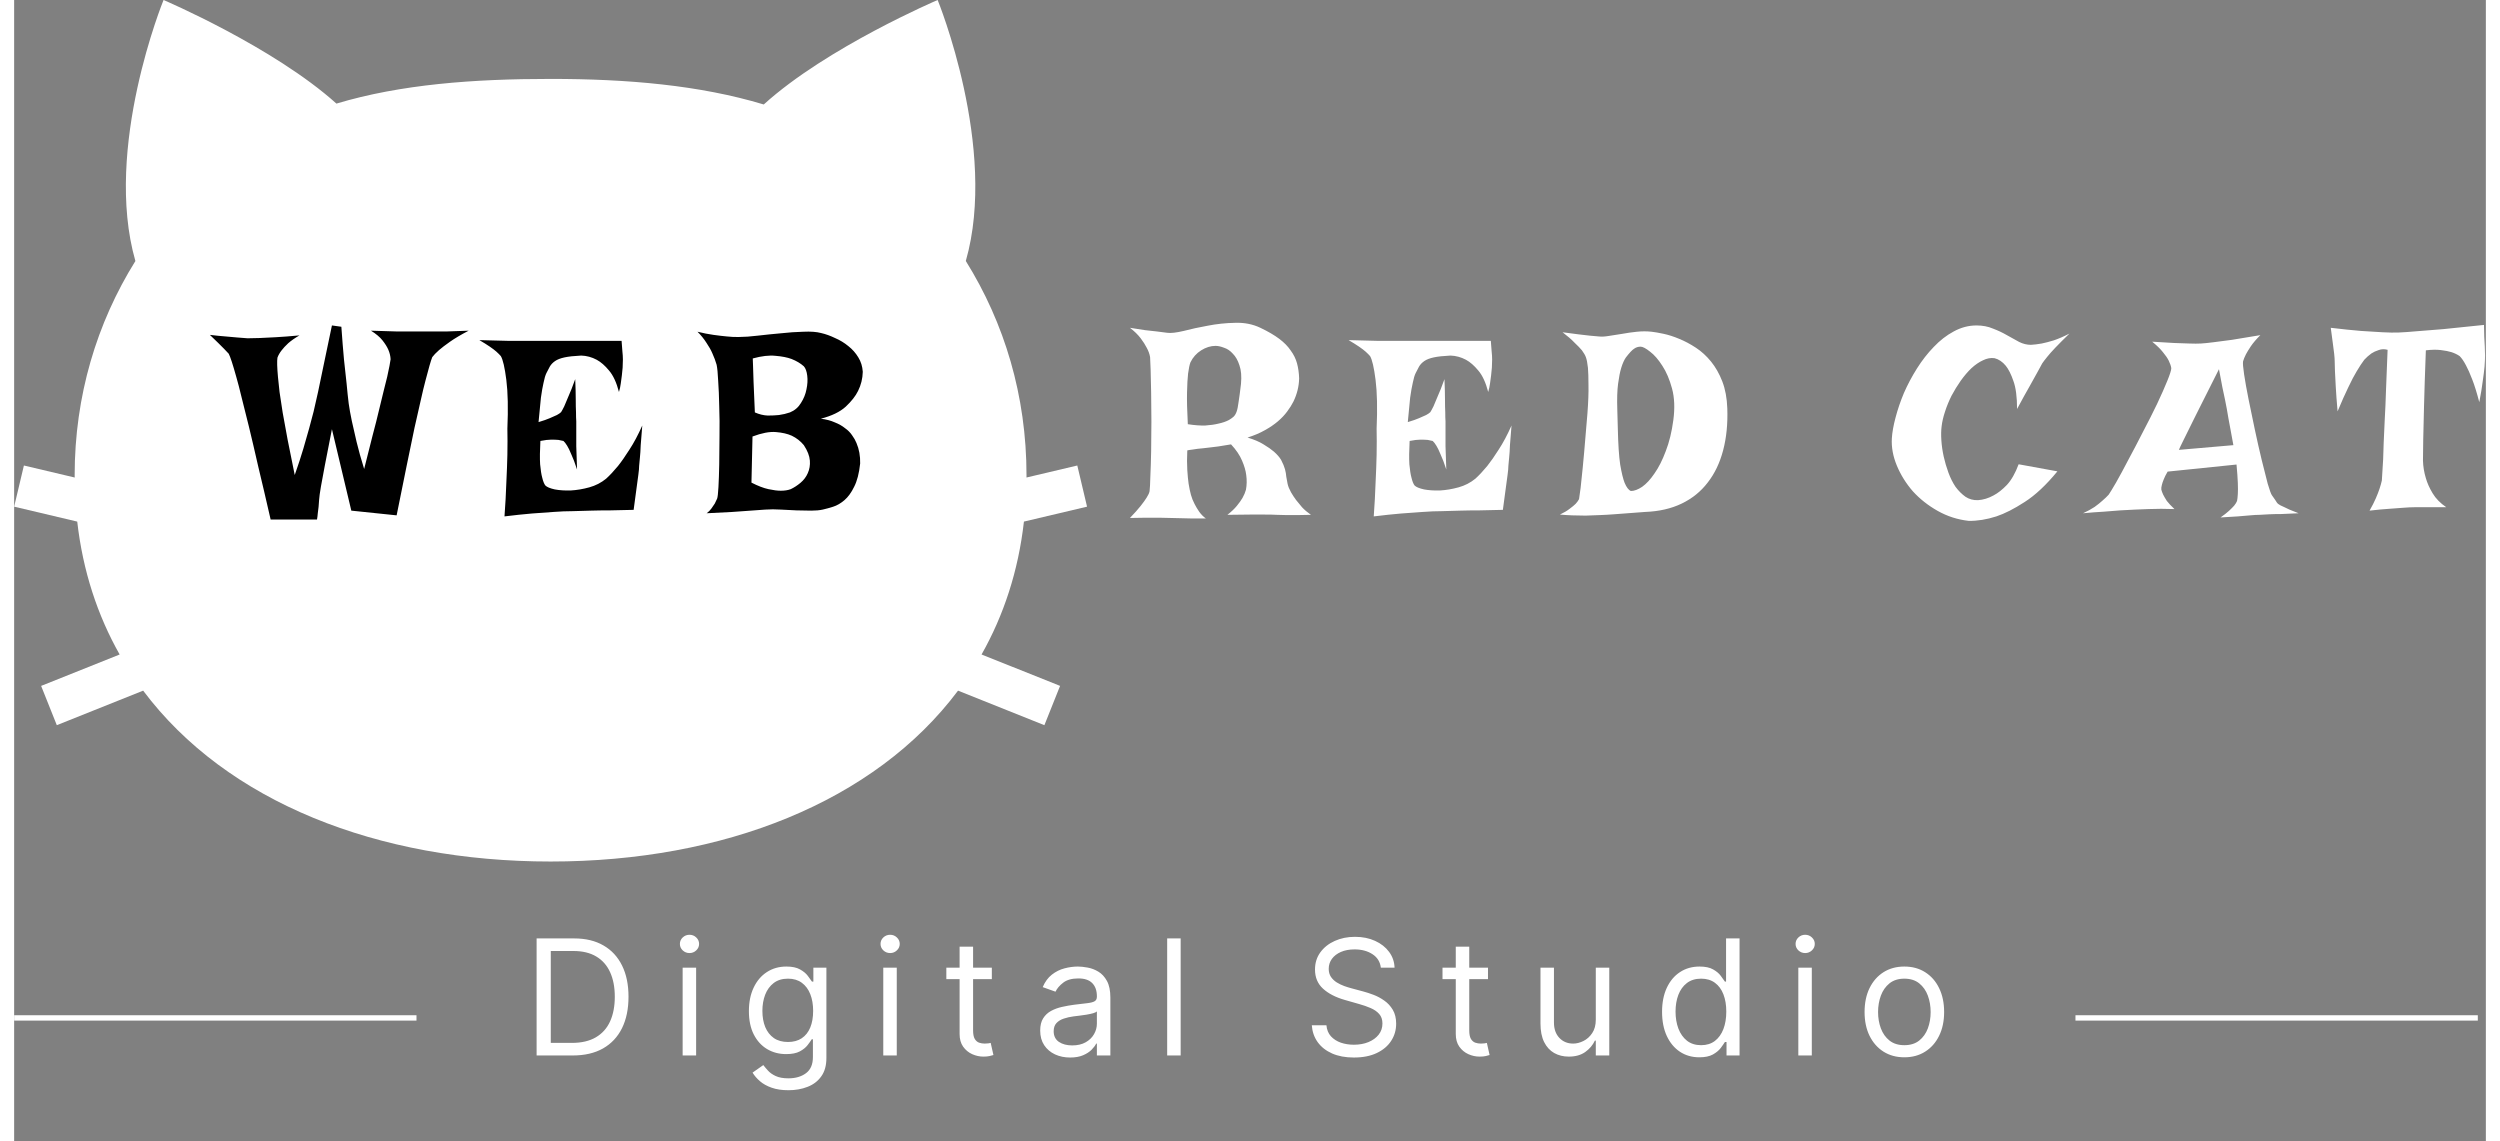 <svg width="138" height="63" viewBox="0 0 1843 851" fill="none" xmlns="http://www.w3.org/2000/svg">
<rect x="0" y="0" width="1843" height="851" fill="#808080" stroke="none"/>
<path d="M752.93 388.917L800 377.784L792.725 347.095L754.834 356.055C754.834 355.542 754.859 355.053 754.859 354.541C754.859 295.044 738.405 240.82 709.595 194.605C733.717 110.327 688.598 0 688.598 0C688.598 0 605.958 35.255 558.936 77.906C511.108 63.478 457.153 58.839 400 58.839C342.553 58.839 288.306 62.844 240.308 77.247C193.189 34.889 111.402 0 111.402 0C111.402 0 66.259 110.353 90.405 194.63C61.62 240.845 45.117 295.069 45.117 354.542C45.117 355.055 45.166 355.544 45.166 356.056L7.275 347.097L0 377.784L47.045 388.917C51.22 425.758 62.158 458.839 78.661 488.014L20.117 511.427L31.811 540.723L96.191 514.967C158.373 598 271.142 642.384 400 642.384C528.833 642.384 641.627 598 703.809 514.967L768.189 540.723L779.883 511.427L721.338 488.014C737.842 458.839 748.78 425.758 752.93 388.917Z" fill="white"/>
<path d="M145.938 249.695C150.234 250.216 154.141 250.607 157.656 250.867C161.042 251.128 163.971 251.388 166.445 251.648C169.31 251.909 171.849 252.104 174.062 252.234C176.406 252.234 179.401 252.169 183.047 252.039C186.172 251.909 190.143 251.714 194.961 251.453C199.779 251.193 205.703 250.737 212.734 250.086C209.349 252.039 206.549 253.992 204.336 255.945C202.253 257.898 200.625 259.656 199.453 261.219C198.021 263.042 196.979 264.865 196.328 266.688C195.938 269.161 196.068 273.979 196.719 281.141C196.979 284.135 197.37 287.846 197.891 292.273C198.542 296.57 199.323 301.714 200.234 307.703C201.276 313.562 202.513 320.333 203.945 328.016C205.508 335.698 207.266 344.422 209.219 354.188C211.823 346.766 213.971 340.19 215.664 334.461C217.357 328.602 218.789 323.589 219.961 319.422C221.263 314.734 222.37 310.568 223.281 306.922C224.193 303.146 225.299 298.263 226.602 292.273C227.643 287.195 229.01 280.62 230.703 272.547C232.396 264.474 234.479 254.513 236.953 242.664L243.984 243.641C244.635 252.885 245.286 261.023 245.938 268.055C246.719 275.086 247.37 281.076 247.891 286.023C248.411 291.753 248.932 296.701 249.453 300.867C249.974 304.643 250.755 309.005 251.797 313.953C252.708 318.12 253.88 323.263 255.312 329.383C256.745 335.372 258.633 342.143 260.977 349.695C263.32 340.451 265.404 332.182 267.227 324.891C269.18 317.599 270.807 311.154 272.109 305.555C273.542 299.956 274.714 295.138 275.625 291.102C276.667 287.065 277.513 283.68 278.164 280.945C279.596 274.435 280.443 270.073 280.703 267.859C280.573 265.385 279.987 262.977 278.945 260.633C278.034 258.549 276.602 256.271 274.648 253.797C272.695 251.323 269.831 248.914 266.055 246.57C273.997 246.831 280.443 247.026 285.391 247.156C290.469 247.156 294.505 247.156 297.5 247.156H305.312H312.344C314.948 247.156 318.333 247.156 322.5 247.156C326.797 247.026 332.266 246.831 338.906 246.57C333.177 249.565 328.555 252.299 325.039 254.773C321.523 257.247 318.789 259.331 316.836 261.023C314.492 263.107 312.799 264.865 311.758 266.297C310.716 268.901 309.023 274.76 306.68 283.875C305.638 287.781 304.466 292.664 303.164 298.523C301.862 304.253 300.299 311.154 298.477 319.227C296.784 327.299 294.831 336.74 292.617 347.547C290.404 358.224 287.93 370.464 285.195 384.266L251.406 380.75L236.953 320.008C234.74 331.076 232.982 340.06 231.68 346.961C230.378 353.732 229.401 359.005 228.75 362.781C227.969 367.339 227.513 370.659 227.383 372.742C227.253 374.565 227.122 376.323 226.992 378.016C226.862 379.448 226.667 381.01 226.406 382.703C226.276 384.396 226.081 385.958 225.82 387.391H191.25C187.865 372.547 184.805 359.461 182.07 348.133C179.466 336.674 177.122 326.648 175.039 318.055C172.956 309.461 171.133 302.169 169.57 296.18C168.138 290.19 166.836 285.177 165.664 281.141C163.06 271.766 161.172 265.971 160 263.758C159.089 262.716 157.917 261.479 156.484 260.047C155.312 258.875 153.88 257.443 152.188 255.75C150.365 253.927 148.281 251.909 145.938 249.695ZM346.875 253.602C355.99 253.862 363.542 254.057 369.531 254.188C375.651 254.188 380.599 254.188 384.375 254.188H394.727H452.93C453.19 256.792 453.385 259.331 453.516 261.805C453.776 264.148 453.906 266.232 453.906 268.055C453.906 270.268 453.841 272.286 453.711 274.109C453.581 275.932 453.385 277.885 453.125 279.969C452.865 281.792 452.604 283.745 452.344 285.828C452.083 287.911 451.628 290.06 450.977 292.273C449.154 285.242 446.68 279.904 443.555 276.258C440.56 272.612 437.5 269.943 434.375 268.25C430.729 266.297 426.888 265.255 422.852 265.125C417.513 265.385 413.346 265.841 410.352 266.492C407.357 267.143 405.013 268.055 403.32 269.227C401.628 270.398 400.326 271.766 399.414 273.328C398.633 274.76 397.786 276.388 396.875 278.211C396.094 279.773 395.378 282.182 394.727 285.438C394.076 288.172 393.424 291.883 392.773 296.57C392.253 301.258 391.667 307.312 391.016 314.734C394.531 313.693 397.331 312.716 399.414 311.805C401.628 310.893 403.385 310.112 404.688 309.461C406.12 308.68 407.161 307.964 407.812 307.312C408.333 306.531 409.115 305.099 410.156 303.016C410.938 301.193 411.979 298.719 413.281 295.594C414.714 292.469 416.406 288.172 418.359 282.703C418.62 288.693 418.75 293.706 418.75 297.742C418.75 301.648 418.815 304.839 418.945 307.312C418.945 310.177 419.01 312.456 419.141 314.148V321.57C419.141 324.305 419.141 328.016 419.141 332.703C419.271 337.26 419.466 343.055 419.727 350.086C418.164 345.268 416.732 341.492 415.43 338.758C414.258 335.893 413.216 333.745 412.305 332.312C411.263 330.62 410.352 329.448 409.57 328.797C408.659 328.536 407.422 328.276 405.859 328.016C404.427 327.885 402.604 327.82 400.391 327.82C398.307 327.82 395.638 328.146 392.383 328.797C391.992 335.958 391.927 341.753 392.188 346.18C392.578 350.477 393.099 353.797 393.75 356.141C394.401 358.875 395.182 360.828 396.094 362C397.266 363.172 399.609 364.148 403.125 364.93C406.641 365.581 410.612 365.841 415.039 365.711C419.596 365.451 424.219 364.669 428.906 363.367C433.594 362.065 437.76 359.917 441.406 356.922C444.141 354.448 447.07 351.323 450.195 347.547C452.799 344.292 455.664 340.19 458.789 335.242C462.044 330.294 465.234 324.305 468.359 317.273C467.839 323.133 467.448 328.016 467.188 331.922C467.057 335.698 466.862 338.758 466.602 341.102C466.341 343.836 466.146 345.919 466.016 347.352C466.016 348.914 465.82 351.128 465.43 353.992C465.169 356.466 464.714 359.852 464.062 364.148C463.542 368.315 462.826 373.654 461.914 380.164C455.794 380.294 450 380.424 444.531 380.555C439.062 380.555 434.245 380.62 430.078 380.75C425.13 380.88 420.573 381.01 416.406 381.141C412.109 381.141 407.357 381.336 402.148 381.727C397.591 381.987 392.188 382.378 385.938 382.898C379.818 383.419 373.047 384.135 365.625 385.047C366.276 376.193 366.732 367.859 366.992 360.047C367.383 352.104 367.643 345.138 367.773 339.148C367.904 332.117 367.904 325.607 367.773 319.617C368.424 304.643 368.164 292.534 366.992 283.289C365.82 274.044 364.453 268.12 362.891 265.516C362.109 264.604 361.003 263.497 359.57 262.195C358.398 261.154 356.771 259.917 354.688 258.484C352.604 257.052 350 255.424 346.875 253.602ZM509.531 247.352C513.698 248.393 517.669 249.174 521.445 249.695C525.221 250.216 528.542 250.607 531.406 250.867C534.792 251.258 537.917 251.388 540.781 251.258C544.427 251.258 548.984 250.932 554.453 250.281C560.052 249.63 565.781 249.044 571.641 248.523C577.5 247.872 583.099 247.482 588.438 247.352C593.906 247.091 598.333 247.417 601.719 248.328C605.104 249.109 608.555 250.346 612.07 252.039C615.716 253.602 619.036 255.62 622.031 258.094C625.026 260.438 627.5 263.237 629.453 266.492C631.406 269.617 632.513 273.198 632.773 277.234C632.643 282.312 631.471 287.065 629.258 291.492C627.435 295.268 624.375 299.174 620.078 303.211C615.781 307.117 609.596 310.112 601.523 312.195C605.56 312.716 609.01 313.628 611.875 314.93C614.87 316.102 617.409 317.534 619.492 319.227C621.706 320.789 623.464 322.547 624.766 324.5C626.198 326.453 627.305 328.406 628.086 330.359C630.039 334.917 630.951 339.995 630.82 345.594C630.039 352.885 628.542 358.68 626.328 362.977C624.245 367.273 621.836 370.594 619.102 372.938C616.367 375.281 613.568 376.909 610.703 377.82C607.839 378.732 605.234 379.448 602.891 379.969C600.547 380.49 597.682 380.75 594.297 380.75C590.911 380.75 587.266 380.685 583.359 380.555C579.583 380.294 575.677 380.099 571.641 379.969C567.604 379.708 563.763 379.708 560.117 379.969C557.122 380.229 553.477 380.49 549.18 380.75C545.534 381.01 540.977 381.336 535.508 381.727C530.039 381.987 523.659 382.312 516.367 382.703C517.799 381.661 518.971 380.49 519.883 379.188C520.924 377.755 521.771 376.518 522.422 375.477C523.073 374.174 523.659 372.938 524.18 371.766C524.57 370.724 524.896 367.859 525.156 363.172C525.417 358.484 525.612 352.885 525.742 346.375C525.872 339.734 525.938 332.638 525.938 325.086C526.068 317.404 526.003 310.047 525.742 303.016C525.612 295.854 525.352 289.539 524.961 284.07C524.701 278.471 524.31 274.435 523.789 271.961C523.008 269.227 521.966 266.427 520.664 263.562C519.622 261.089 518.125 258.419 516.172 255.555C514.349 252.69 512.135 249.956 509.531 247.352ZM550.742 267.273C550.742 267.794 550.807 269.552 550.938 272.547C551.068 275.151 551.198 279.188 551.328 284.656C551.589 289.995 551.914 297.612 552.305 307.508C555.56 308.94 558.75 309.721 561.875 309.852C565 309.852 567.799 309.721 570.273 309.461C573.138 309.07 575.872 308.419 578.477 307.508C581.992 306.076 584.727 303.732 586.68 300.477C588.763 297.221 590.13 293.836 590.781 290.32C591.562 286.674 591.758 283.289 591.367 280.164C590.977 276.909 590.13 274.565 588.828 273.133C586.354 270.919 583.294 269.096 579.648 267.664C576.523 266.492 572.552 265.711 567.734 265.32C563.047 264.799 557.383 265.451 550.742 267.273ZM549.766 359.852C554.583 362.326 558.815 363.953 562.461 364.734C566.107 365.516 569.167 365.906 571.641 365.906C574.505 365.906 576.979 365.516 579.062 364.734C581.536 363.562 583.945 362 586.289 360.047C588.763 357.964 590.586 355.555 591.758 352.82C593.06 349.956 593.581 346.831 593.32 343.445C593.06 339.93 591.562 336.089 588.828 331.922C586.354 328.927 583.359 326.583 579.844 324.891C576.719 323.458 572.747 322.547 567.93 322.156C563.242 321.766 557.448 322.872 550.547 325.477L549.766 359.852Z" fill="black"/>
<path d="M831.969 244.422C836.135 245.073 839.911 245.659 843.297 246.18C846.682 246.57 849.612 246.896 852.086 247.156C854.951 247.547 857.49 247.872 859.703 248.133C862.438 248.523 866.539 248.068 872.008 246.766C877.477 245.333 883.466 244.031 889.977 242.859C896.617 241.557 903.388 240.841 910.289 240.711C917.19 240.451 923.505 241.688 929.234 244.422C934.964 247.156 939.651 249.891 943.297 252.625C946.943 255.359 949.807 258.289 951.891 261.414C954.104 264.409 955.667 267.599 956.578 270.984C957.49 274.37 958.01 278.081 958.141 282.117C958.01 288.107 956.578 293.901 953.844 299.5C952.672 301.844 951.109 304.318 949.156 306.922C947.333 309.396 945.055 311.805 942.32 314.148C939.586 316.492 936.331 318.706 932.555 320.789C928.909 322.872 924.612 324.695 919.664 326.258C924.482 327.69 928.453 329.383 931.578 331.336C934.833 333.289 937.438 335.112 939.391 336.805C941.734 338.888 943.492 340.906 944.664 342.859C946.096 345.594 947.073 347.938 947.594 349.891C948.115 351.844 948.44 353.732 948.57 355.555C948.831 357.247 949.156 359.005 949.547 360.828C949.938 362.651 950.784 364.734 952.086 367.078C953.128 368.901 954.365 370.789 955.797 372.742C957.099 374.435 958.596 376.258 960.289 378.211C962.112 380.164 964.326 382.052 966.93 383.875C963.284 384.005 959.898 384.07 956.773 384.07C953.779 384.07 951.174 384.07 948.961 384.07C946.357 384.07 943.883 384.005 941.539 383.875C939.195 383.745 936.266 383.68 932.75 383.68C929.755 383.68 925.914 383.68 921.227 383.68C916.669 383.68 911.135 383.745 904.625 383.875C907.49 381.661 909.833 379.448 911.656 377.234C913.479 375.021 914.911 373.003 915.953 371.18C917.125 369.096 917.971 367.078 918.492 365.125C919.143 361.609 919.208 357.964 918.688 354.188C918.297 350.932 917.255 347.352 915.562 343.445C913.87 339.409 911.135 335.372 907.359 331.336C903.583 331.987 900.393 332.508 897.789 332.898C895.315 333.159 893.167 333.419 891.344 333.68C889.26 333.94 887.568 334.135 886.266 334.266C885.094 334.396 883.792 334.526 882.359 334.656C881.188 334.786 879.885 334.982 878.453 335.242C877.151 335.372 875.914 335.568 874.742 335.828C874.482 341.427 874.482 346.31 874.742 350.477C875.003 354.513 875.328 357.898 875.719 360.633C876.24 363.888 876.826 366.688 877.477 369.031C878.128 371.375 879.039 373.654 880.211 375.867C881.122 377.69 882.294 379.643 883.727 381.727C885.159 383.68 886.786 385.307 888.609 386.609C885.224 386.609 881.969 386.609 878.844 386.609C875.849 386.609 873.115 386.544 870.641 386.414C867.776 386.414 865.042 386.349 862.438 386.219C859.833 386.089 856.904 386.023 853.648 386.023C850.914 386.023 847.659 386.023 843.883 386.023C840.237 386.023 836.266 386.089 831.969 386.219C835.354 382.703 838.023 379.708 839.977 377.234C841.93 374.76 843.427 372.677 844.469 370.984C845.641 369.161 846.357 367.599 846.617 366.297C846.878 364.214 847.073 360.503 847.203 355.164C847.464 349.695 847.659 343.445 847.789 336.414C847.919 329.383 847.984 322.026 847.984 314.344C847.984 306.661 847.919 299.5 847.789 292.859C847.659 286.089 847.529 280.294 847.398 275.477C847.268 270.659 847.138 267.599 847.008 266.297C846.617 263.953 845.771 261.609 844.469 259.266C843.427 257.182 841.93 254.839 839.977 252.234C838.023 249.63 835.354 247.026 831.969 244.422ZM905.797 313.172C907.099 312.391 908.206 311.609 909.117 310.828C910.029 310.047 910.81 308.81 911.461 307.117C912.112 305.294 912.633 302.755 913.023 299.5C913.544 296.245 914.13 291.818 914.781 286.219C915.302 280.62 914.911 275.997 913.609 272.352C912.438 268.706 910.81 265.841 908.727 263.758C906.773 261.544 904.56 260.047 902.086 259.266C899.742 258.354 897.659 257.898 895.836 257.898C892.19 257.898 888.609 259.005 885.094 261.219C881.578 263.432 878.909 266.427 877.086 270.203C876.435 271.896 875.849 274.695 875.328 278.602C874.938 281.987 874.677 286.674 874.547 292.664C874.417 298.654 874.612 306.531 875.133 316.297C880.081 317.078 884.443 317.404 888.219 317.273C891.995 317.013 895.185 316.557 897.789 315.906C900.914 315.255 903.583 314.344 905.797 313.172ZM995.016 253.602C1004.13 253.862 1011.68 254.057 1017.67 254.188C1023.79 254.188 1028.74 254.188 1032.52 254.188H1042.87H1101.07C1101.33 256.792 1101.53 259.331 1101.66 261.805C1101.92 264.148 1102.05 266.232 1102.05 268.055C1102.05 270.268 1101.98 272.286 1101.85 274.109C1101.72 275.932 1101.53 277.885 1101.27 279.969C1101.01 281.792 1100.74 283.745 1100.48 285.828C1100.22 287.911 1099.77 290.06 1099.12 292.273C1097.29 285.242 1094.82 279.904 1091.7 276.258C1088.7 272.612 1085.64 269.943 1082.52 268.25C1078.87 266.297 1075.03 265.255 1070.99 265.125C1065.65 265.385 1061.49 265.841 1058.49 266.492C1055.5 267.143 1053.15 268.055 1051.46 269.227C1049.77 270.398 1048.47 271.766 1047.55 273.328C1046.77 274.76 1045.93 276.388 1045.02 278.211C1044.23 279.773 1043.52 282.182 1042.87 285.438C1042.22 288.172 1041.57 291.883 1040.91 296.57C1040.39 301.258 1039.81 307.312 1039.16 314.734C1042.67 313.693 1045.47 312.716 1047.55 311.805C1049.77 310.893 1051.53 310.112 1052.83 309.461C1054.26 308.68 1055.3 307.964 1055.95 307.312C1056.47 306.531 1057.26 305.099 1058.3 303.016C1059.08 301.193 1060.12 298.719 1061.42 295.594C1062.85 292.469 1064.55 288.172 1066.5 282.703C1066.76 288.693 1066.89 293.706 1066.89 297.742C1066.89 301.648 1066.96 304.839 1067.09 307.312C1067.09 310.177 1067.15 312.456 1067.28 314.148V321.57C1067.28 324.305 1067.28 328.016 1067.28 332.703C1067.41 337.26 1067.61 343.055 1067.87 350.086C1066.3 345.268 1064.87 341.492 1063.57 338.758C1062.4 335.893 1061.36 333.745 1060.45 332.312C1059.4 330.62 1058.49 329.448 1057.71 328.797C1056.8 328.536 1055.56 328.276 1054 328.016C1052.57 327.885 1050.74 327.82 1048.53 327.82C1046.45 327.82 1043.78 328.146 1040.52 328.797C1040.13 335.958 1040.07 341.753 1040.33 346.18C1040.72 350.477 1041.24 353.797 1041.89 356.141C1042.54 358.875 1043.32 360.828 1044.23 362C1045.41 363.172 1047.75 364.148 1051.27 364.93C1054.78 365.581 1058.75 365.841 1063.18 365.711C1067.74 365.451 1072.36 364.669 1077.05 363.367C1081.73 362.065 1085.9 359.917 1089.55 356.922C1092.28 354.448 1095.21 351.323 1098.34 347.547C1100.94 344.292 1103.8 340.19 1106.93 335.242C1110.18 330.294 1113.38 324.305 1116.5 317.273C1115.98 323.133 1115.59 328.016 1115.33 331.922C1115.2 335.698 1115 338.758 1114.74 341.102C1114.48 343.836 1114.29 345.919 1114.16 347.352C1114.16 348.914 1113.96 351.128 1113.57 353.992C1113.31 356.466 1112.85 359.852 1112.2 364.148C1111.68 368.315 1110.97 373.654 1110.05 380.164C1103.93 380.294 1098.14 380.424 1092.67 380.555C1087.2 380.555 1082.39 380.62 1078.22 380.75C1073.27 380.88 1068.71 381.01 1064.55 381.141C1060.25 381.141 1055.5 381.336 1050.29 381.727C1045.73 381.987 1040.33 382.378 1034.08 382.898C1027.96 383.419 1021.19 384.135 1013.77 385.047C1014.42 376.193 1014.87 367.859 1015.13 360.047C1015.52 352.104 1015.78 345.138 1015.91 339.148C1016.04 332.117 1016.04 325.607 1015.91 319.617C1016.57 304.643 1016.3 292.534 1015.13 283.289C1013.96 274.044 1012.59 268.12 1011.03 265.516C1010.25 264.604 1009.14 263.497 1007.71 262.195C1006.54 261.154 1004.91 259.917 1002.83 258.484C1000.74 257.052 998.141 255.424 995.016 253.602ZM1154.55 247.742C1159.1 248.393 1163.08 248.914 1166.46 249.305C1169.85 249.695 1172.65 250.021 1174.86 250.281C1177.46 250.542 1179.68 250.737 1181.5 250.867C1183.58 251.128 1186.12 250.997 1189.12 250.477C1192.24 249.956 1195.56 249.435 1199.08 248.914C1202.59 248.263 1206.24 247.742 1210.02 247.352C1213.79 246.961 1217.44 246.961 1220.95 247.352C1223.3 247.612 1226.29 248.133 1229.94 248.914C1233.58 249.695 1237.42 250.932 1241.46 252.625C1245.63 254.318 1249.79 256.531 1253.96 259.266C1258.13 262 1261.9 265.451 1265.29 269.617C1268.67 273.784 1271.47 278.732 1273.69 284.461C1275.9 290.19 1277.14 296.896 1277.4 304.578C1277.79 316.036 1276.75 326.453 1274.27 335.828C1271.8 345.203 1267.96 353.211 1262.75 359.852C1257.67 366.492 1251.23 371.701 1243.41 375.477C1235.6 379.253 1226.49 381.336 1216.07 381.727C1208.13 382.378 1200.32 382.964 1192.63 383.484C1189.38 383.745 1185.93 383.94 1182.28 384.07C1178.77 384.201 1175.25 384.331 1171.73 384.461C1168.22 384.461 1164.83 384.396 1161.58 384.266C1158.32 384.135 1155.33 383.94 1152.59 383.68C1155.59 382.247 1158 380.815 1159.82 379.383C1161.77 377.951 1163.27 376.714 1164.31 375.672C1165.48 374.37 1166.33 373.198 1166.85 372.156C1167.11 370.724 1167.5 367.924 1168.02 363.758C1168.41 360.242 1168.93 355.229 1169.59 348.719C1170.24 342.208 1171.02 333.354 1171.93 322.156L1173.1 308.289C1173.75 299.695 1174.01 292.664 1173.88 287.195C1173.88 281.727 1173.75 277.43 1173.49 274.305C1173.1 270.659 1172.58 267.99 1171.93 266.297C1171.41 264.865 1170.43 263.172 1169 261.219C1167.7 259.656 1165.88 257.768 1163.53 255.555C1161.32 253.211 1158.32 250.607 1154.55 247.742ZM1195.76 319.617C1196.02 331.206 1196.6 340.125 1197.52 346.375C1198.56 352.495 1199.66 357.052 1200.84 360.047C1202.27 363.432 1203.83 365.451 1205.52 366.102C1208 366.102 1210.8 365.06 1213.92 362.977C1217.05 360.763 1220.11 357.443 1223.1 353.016C1226.23 348.589 1229.03 343.055 1231.5 336.414C1234.1 329.773 1235.99 322.026 1237.16 313.172C1238.34 304.318 1238.01 296.505 1236.19 289.734C1234.36 282.964 1231.96 277.299 1228.96 272.742C1225.97 268.055 1222.91 264.539 1219.78 262.195C1216.66 259.721 1214.31 258.484 1212.75 258.484C1210.93 258.484 1209.3 259.005 1207.87 260.047C1206.43 260.958 1204.42 263.107 1201.81 266.492C1200.51 268.315 1199.34 270.919 1198.3 274.305C1197.39 277.299 1196.6 281.271 1195.95 286.219C1195.3 291.167 1195.11 297.547 1195.37 305.359L1195.76 319.617Z" fill="white"/>
<path d="M1463.18 242.664C1467.74 242.664 1471.84 243.445 1475.48 245.008C1479.26 246.44 1482.71 248.068 1485.84 249.891C1489.09 251.714 1492.15 253.406 1495.02 254.969C1497.88 256.401 1500.81 257.117 1503.8 257.117C1506.15 256.987 1508.82 256.661 1511.81 256.141C1514.42 255.62 1517.41 254.839 1520.8 253.797C1524.31 252.625 1528.22 250.932 1532.52 248.719C1528.22 252.885 1524.7 256.401 1521.97 259.266C1519.36 262 1517.35 264.279 1515.91 266.102C1514.22 268.185 1512.98 269.812 1512.2 270.984C1511.42 272.417 1510.25 274.565 1508.69 277.43C1507.26 280.034 1505.3 283.549 1502.83 287.977C1500.35 292.273 1497.23 297.938 1493.45 304.969C1493.45 295.984 1492.54 289.018 1490.72 284.07C1489.03 279.122 1487.14 275.346 1485.05 272.742C1482.58 269.747 1479.78 267.859 1476.66 267.078C1473.79 266.688 1470.93 267.208 1468.06 268.641C1465.2 269.943 1462.33 271.896 1459.47 274.5C1456.73 277.104 1454.07 280.229 1451.46 283.875C1448.99 287.391 1446.71 291.102 1444.62 295.008C1442.67 298.914 1441.04 302.885 1439.74 306.922C1438.44 310.828 1437.59 314.474 1437.2 317.859C1436.81 320.854 1436.75 324.37 1437.01 328.406C1437.27 332.312 1437.85 336.349 1438.77 340.516C1439.68 344.552 1440.85 348.523 1442.28 352.43C1443.71 356.336 1445.47 359.852 1447.55 362.977C1449.77 365.971 1452.24 368.445 1454.98 370.398C1457.71 372.221 1460.84 373.068 1464.35 372.938C1468.26 372.677 1472.1 371.505 1475.88 369.422C1479.13 367.729 1482.45 365.125 1485.84 361.609C1489.22 357.964 1492.15 352.82 1494.62 346.18L1523.53 351.453C1515.2 361.609 1507.06 369.227 1499.12 374.305C1491.3 379.383 1484.27 382.964 1478.02 385.047C1470.73 387.391 1463.83 388.497 1457.32 388.367C1449.12 387.456 1441.43 384.982 1434.27 380.945C1427.11 376.909 1420.93 372.026 1415.72 366.297C1410.64 360.438 1406.67 354.057 1403.8 347.156C1400.94 340.255 1399.7 333.484 1400.09 326.844C1400.35 322.417 1401.27 317.273 1402.83 311.414C1404.39 305.424 1406.47 299.305 1409.08 293.055C1411.81 286.805 1415.07 280.685 1418.84 274.695C1422.62 268.706 1426.79 263.367 1431.34 258.68C1435.9 253.862 1440.85 250.021 1446.19 247.156C1451.66 244.161 1457.32 242.664 1463.18 242.664ZM1594.2 254.773C1600.71 255.164 1606.17 255.49 1610.6 255.75C1615.16 255.88 1618.93 256.01 1621.93 256.141C1625.32 256.271 1628.18 256.271 1630.52 256.141C1632.87 256.01 1636.06 255.685 1640.09 255.164C1643.48 254.773 1647.97 254.188 1653.57 253.406C1659.3 252.495 1666.4 251.323 1674.86 249.891C1671.86 252.885 1669.52 255.62 1667.83 258.094C1666.27 260.438 1665.03 262.456 1664.12 264.148C1663.08 266.232 1662.36 267.99 1661.97 269.422C1661.71 270.724 1661.97 273.979 1662.75 279.188C1663.53 284.396 1664.64 290.581 1666.07 297.742C1667.5 304.773 1669.07 312.326 1670.76 320.398C1672.45 328.341 1674.14 335.828 1675.84 342.859C1677.53 349.76 1679.03 355.685 1680.33 360.633C1681.76 365.451 1682.8 368.315 1683.45 369.227C1685.41 371.961 1686.64 373.784 1687.16 374.695C1687.68 375.477 1688.6 376.193 1689.9 376.844C1690.42 377.104 1691.27 377.495 1692.44 378.016C1693.48 378.536 1694.85 379.188 1696.54 379.969C1698.36 380.75 1700.64 381.661 1703.38 382.703C1698.3 382.964 1693.93 383.159 1690.29 383.289C1686.64 383.289 1683.65 383.354 1681.3 383.484C1678.57 383.615 1676.23 383.745 1674.27 383.875C1672.32 383.875 1669.98 384.005 1667.24 384.266C1664.9 384.526 1661.84 384.786 1658.06 385.047C1654.42 385.307 1650.12 385.568 1645.17 385.828C1647.78 384.005 1649.86 382.378 1651.42 380.945C1653.11 379.383 1654.42 378.081 1655.33 377.039C1656.37 375.737 1657.09 374.565 1657.48 373.523C1657.74 372.352 1657.93 370.594 1658.06 368.25C1658.19 366.167 1658.19 363.432 1658.06 360.047C1657.93 356.531 1657.61 351.974 1657.09 346.375L1605.72 351.648C1604.42 353.862 1603.44 355.815 1602.79 357.508C1602.14 359.07 1601.68 360.438 1601.42 361.609C1601.03 363.042 1600.9 364.214 1601.03 365.125C1601.29 366.167 1601.75 367.404 1602.4 368.836C1603.05 370.138 1603.96 371.701 1605.13 373.523C1606.43 375.216 1608.32 377.234 1610.8 379.578C1607.54 379.448 1604.22 379.383 1600.84 379.383C1597.45 379.383 1594.33 379.448 1591.46 379.578C1588.08 379.708 1584.76 379.839 1581.5 379.969C1578.24 380.099 1574.53 380.294 1570.37 380.555C1566.85 380.815 1562.75 381.141 1558.06 381.531C1553.24 381.792 1548.1 382.182 1542.63 382.703C1546.02 381.141 1548.88 379.578 1551.23 378.016C1553.57 376.323 1555.52 374.76 1557.09 373.328C1558.91 371.766 1560.47 370.268 1561.77 368.836C1562.68 367.534 1564.51 364.539 1567.24 359.852C1569.98 355.034 1573.04 349.37 1576.42 342.859C1579.94 336.349 1583.58 329.383 1587.36 321.961C1591.27 314.539 1594.78 307.573 1597.91 301.062C1601.03 294.422 1603.57 288.693 1605.52 283.875C1607.48 279.057 1608.45 275.932 1608.45 274.5C1608.19 272.807 1607.54 270.919 1606.5 268.836C1605.59 267.013 1604.16 264.93 1602.2 262.586C1600.38 260.242 1597.71 257.638 1594.2 254.773ZM1654.74 331.922C1653.96 327.365 1653.24 323.458 1652.59 320.203C1651.94 316.818 1651.42 314.018 1651.03 311.805C1650.51 309.201 1650.12 306.922 1649.86 304.969C1649.47 303.146 1649.01 300.802 1648.49 297.938C1647.97 295.464 1647.32 292.404 1646.54 288.758C1645.89 284.982 1645.04 280.49 1644 275.281C1636.58 290.125 1630.78 301.648 1626.62 309.852C1622.58 317.924 1619.65 323.849 1617.83 327.625C1615.61 332.052 1614.38 334.656 1614.12 335.438L1654.74 331.922ZM1727.36 244.422C1736.08 245.464 1743.64 246.245 1750.02 246.766C1756.4 247.156 1761.67 247.482 1765.84 247.742C1770.65 248.003 1774.69 248.068 1777.95 247.938C1781.33 247.807 1785.95 247.482 1791.81 246.961C1796.76 246.57 1803.27 246.049 1811.34 245.398C1819.42 244.617 1829.51 243.576 1841.62 242.273C1841.75 245.268 1841.81 248.198 1841.81 251.062C1841.94 253.797 1842.07 256.206 1842.2 258.289C1842.33 260.763 1842.4 263.042 1842.4 265.125C1842.4 267.339 1842.27 270.138 1842.01 273.523C1841.75 276.388 1841.29 280.034 1840.64 284.461C1840.12 288.758 1839.27 293.901 1838.1 299.891C1836.28 292.859 1834.52 287.195 1832.83 282.898C1831.14 278.471 1829.57 274.956 1828.14 272.352C1826.58 269.357 1825.02 267.078 1823.45 265.516C1821.76 264.344 1819.74 263.367 1817.4 262.586C1815.32 261.935 1812.65 261.414 1809.39 261.023C1806.27 260.633 1802.55 260.698 1798.26 261.219C1797.61 278.406 1797.15 292.339 1796.89 303.016C1796.63 313.693 1796.43 322.026 1796.3 328.016C1796.17 335.177 1796.11 340.32 1796.11 343.445C1796.24 347.872 1796.96 352.234 1798.26 356.531C1799.3 360.177 1800.99 363.953 1803.34 367.859C1805.68 371.766 1809.07 375.216 1813.49 378.211H1789.66C1787.45 378.211 1784.72 378.341 1781.46 378.602C1778.73 378.862 1775.21 379.122 1770.91 379.383C1766.75 379.643 1761.86 380.099 1756.27 380.75C1758.22 377.365 1759.78 374.305 1760.95 371.57C1762.12 368.836 1763.04 366.492 1763.69 364.539C1764.47 362.195 1765.05 360.112 1765.45 358.289C1765.58 355.685 1765.9 350.411 1766.42 342.469C1766.55 339.214 1766.68 335.177 1766.81 330.359C1767.07 325.542 1767.33 319.812 1767.59 313.172C1767.98 306.531 1768.31 298.914 1768.57 290.32C1768.96 281.596 1769.35 271.766 1769.74 260.828C1767.4 260.177 1765.18 260.242 1763.1 261.023C1761.02 261.674 1759.2 262.521 1757.63 263.562C1755.81 264.865 1754.05 266.427 1752.36 268.25C1750.67 270.464 1748.78 273.328 1746.7 276.844C1744.87 279.839 1742.79 283.81 1740.45 288.758C1738.1 293.576 1735.43 299.565 1732.44 306.727C1731.79 299.174 1731.33 292.99 1731.07 288.172C1730.81 283.224 1730.61 279.383 1730.48 276.648C1730.35 273.393 1730.29 270.984 1730.29 269.422C1730.29 267.99 1730.16 266.102 1729.9 263.758C1729.64 261.805 1729.31 259.266 1728.92 256.141C1728.53 252.885 1728.01 248.979 1727.36 244.422Z" fill="white"/>
<path d="M416.5 787H389.568V699.727H417.693C426.159 699.727 433.403 701.474 439.426 704.969C445.449 708.435 450.065 713.42 453.276 719.926C456.486 726.403 458.091 734.159 458.091 743.193C458.091 752.284 456.472 760.111 453.233 766.673C449.994 773.207 445.278 778.236 439.085 781.759C432.892 785.253 425.364 787 416.5 787ZM400.136 777.625H415.818C423.034 777.625 429.014 776.233 433.759 773.449C438.503 770.665 442.04 766.702 444.369 761.56C446.699 756.418 447.864 750.295 447.864 743.193C447.864 736.148 446.713 730.082 444.412 724.997C442.111 719.884 438.673 715.963 434.099 713.236C429.526 710.48 423.83 709.102 417.011 709.102H400.136V777.625ZM498.455 787V721.545H508.511V787H498.455ZM503.568 710.636C501.608 710.636 499.918 709.969 498.497 708.634C497.105 707.298 496.409 705.693 496.409 703.818C496.409 701.943 497.105 700.338 498.497 699.003C499.918 697.668 501.608 697 503.568 697C505.528 697 507.205 697.668 508.597 699.003C510.017 700.338 510.727 701.943 510.727 703.818C510.727 705.693 510.017 707.298 508.597 708.634C507.205 709.969 505.528 710.636 503.568 710.636ZM577.352 812.909C572.494 812.909 568.317 812.284 564.823 811.034C561.329 809.812 558.417 808.193 556.087 806.176C553.786 804.188 551.954 802.057 550.59 799.784L558.602 794.159C559.511 795.352 560.661 796.716 562.053 798.25C563.445 799.812 565.349 801.162 567.763 802.298C570.207 803.463 573.403 804.045 577.352 804.045C582.636 804.045 586.996 802.767 590.434 800.21C593.871 797.653 595.59 793.648 595.59 788.193V774.898H594.738C593.999 776.091 592.948 777.568 591.585 779.33C590.249 781.062 588.317 782.611 585.789 783.974C583.289 785.31 579.908 785.977 575.647 785.977C570.363 785.977 565.619 784.727 561.414 782.227C557.238 779.727 553.928 776.091 551.485 771.318C549.07 766.545 547.863 760.75 547.863 753.932C547.863 747.227 549.042 741.389 551.4 736.418C553.758 731.418 557.039 727.554 561.244 724.827C565.448 722.071 570.306 720.693 575.817 720.693C580.079 720.693 583.46 721.403 585.96 722.824C588.488 724.216 590.42 725.807 591.755 727.597C593.119 729.358 594.17 730.807 594.908 731.943H595.931V721.545H605.647V788.875C605.647 794.5 604.369 799.074 601.812 802.597C599.283 806.148 595.874 808.747 591.585 810.395C587.323 812.071 582.579 812.909 577.352 812.909ZM577.011 776.943C581.045 776.943 584.454 776.02 587.238 774.173C590.022 772.327 592.138 769.67 593.587 766.205C595.036 762.739 595.761 758.591 595.761 753.761C595.761 749.045 595.05 744.884 593.63 741.276C592.21 737.668 590.107 734.841 587.323 732.795C584.539 730.75 581.102 729.727 577.011 729.727C572.749 729.727 569.198 730.807 566.357 732.966C563.545 735.125 561.428 738.023 560.008 741.659C558.616 745.295 557.92 749.33 557.92 753.761C557.92 758.307 558.63 762.327 560.05 765.821C561.499 769.287 563.63 772.014 566.442 774.003C569.283 775.963 572.806 776.943 577.011 776.943ZM648.056 787V721.545H658.113V787H648.056ZM653.17 710.636C651.21 710.636 649.519 709.969 648.099 708.634C646.707 707.298 646.011 705.693 646.011 703.818C646.011 701.943 646.707 700.338 648.099 699.003C649.519 697.668 651.21 697 653.17 697C655.13 697 656.806 697.668 658.198 699.003C659.619 700.338 660.329 701.943 660.329 703.818C660.329 705.693 659.619 707.298 658.198 708.634C656.806 709.969 655.13 710.636 653.17 710.636ZM728.999 721.545V730.068H695.078V721.545H728.999ZM704.964 705.864H715.021V768.25C715.021 771.091 715.433 773.222 716.257 774.642C717.109 776.034 718.189 776.972 719.496 777.455C720.831 777.909 722.237 778.136 723.714 778.136C724.822 778.136 725.732 778.08 726.442 777.966C727.152 777.824 727.72 777.71 728.146 777.625L730.192 786.659C729.51 786.915 728.558 787.17 727.337 787.426C726.115 787.71 724.567 787.852 722.692 787.852C719.851 787.852 717.067 787.241 714.339 786.02C711.641 784.798 709.396 782.938 707.607 780.438C705.845 777.938 704.964 774.784 704.964 770.977V705.864ZM787.388 788.534C783.24 788.534 779.476 787.753 776.095 786.19C772.714 784.599 770.03 782.312 768.041 779.33C766.053 776.318 765.058 772.682 765.058 768.42C765.058 764.67 765.797 761.631 767.274 759.301C768.751 756.943 770.726 755.097 773.197 753.761C775.669 752.426 778.396 751.432 781.379 750.778C784.391 750.097 787.416 749.557 790.456 749.159C794.433 748.648 797.658 748.264 800.129 748.009C802.629 747.724 804.447 747.256 805.584 746.602C806.749 745.949 807.331 744.812 807.331 743.193V742.852C807.331 738.648 806.18 735.381 803.879 733.051C801.607 730.722 798.155 729.557 793.524 729.557C788.723 729.557 784.959 730.608 782.232 732.71C779.504 734.812 777.587 737.057 776.479 739.443L766.933 736.034C768.638 732.057 770.911 728.96 773.751 726.744C776.621 724.5 779.746 722.937 783.126 722.057C786.536 721.148 789.888 720.693 793.183 720.693C795.286 720.693 797.7 720.949 800.428 721.46C803.183 721.943 805.839 722.952 808.396 724.486C810.982 726.02 813.126 728.335 814.831 731.432C816.536 734.528 817.388 738.676 817.388 743.875V787H807.331V778.136H806.82C806.138 779.557 805.001 781.077 803.411 782.696C801.82 784.315 799.703 785.693 797.061 786.83C794.419 787.966 791.195 788.534 787.388 788.534ZM788.922 779.5C792.899 779.5 796.251 778.719 798.979 777.156C801.734 775.594 803.808 773.577 805.2 771.105C806.621 768.634 807.331 766.034 807.331 763.307V754.102C806.905 754.614 805.967 755.082 804.518 755.509C803.098 755.906 801.45 756.261 799.575 756.574C797.729 756.858 795.925 757.114 794.163 757.341C792.43 757.54 791.024 757.71 789.945 757.852C787.331 758.193 784.888 758.747 782.615 759.514C780.371 760.253 778.553 761.375 777.161 762.881C775.797 764.358 775.115 766.375 775.115 768.932C775.115 772.426 776.408 775.068 778.993 776.858C781.607 778.619 784.916 779.5 788.922 779.5ZM869.8 699.727V787H859.744V699.727H869.8ZM1019.06 721.545C1018.55 717.227 1016.48 713.875 1012.84 711.489C1009.2 709.102 1004.74 707.909 999.459 707.909C995.595 707.909 992.214 708.534 989.317 709.784C986.447 711.034 984.203 712.753 982.584 714.94C980.993 717.128 980.197 719.614 980.197 722.398C980.197 724.727 980.751 726.73 981.859 728.406C982.996 730.054 984.445 731.432 986.206 732.54C987.967 733.619 989.814 734.514 991.746 735.224C993.678 735.906 995.453 736.46 997.072 736.886L1005.94 739.273C1008.21 739.869 1010.74 740.693 1013.52 741.744C1016.33 742.795 1019.02 744.23 1021.58 746.048C1024.16 747.838 1026.29 750.139 1027.97 752.952C1029.64 755.764 1030.48 759.216 1030.48 763.307C1030.48 768.023 1029.25 772.284 1026.77 776.091C1024.33 779.898 1020.75 782.923 1016.04 785.168C1011.35 787.412 1005.65 788.534 998.947 788.534C992.697 788.534 987.286 787.526 982.712 785.509C978.166 783.491 974.587 780.679 971.973 777.071C969.388 773.463 967.925 769.273 967.584 764.5H978.493C978.777 767.795 979.885 770.523 981.817 772.682C983.777 774.812 986.249 776.403 989.232 777.455C992.243 778.477 995.482 778.989 998.947 778.989C1002.98 778.989 1006.6 778.335 1009.81 777.028C1013.02 775.693 1015.57 773.847 1017.44 771.489C1019.32 769.102 1020.25 766.318 1020.25 763.136C1020.25 760.239 1019.44 757.881 1017.83 756.062C1016.21 754.244 1014.08 752.767 1011.43 751.631C1008.79 750.494 1005.94 749.5 1002.87 748.648L992.129 745.58C985.311 743.619 979.913 740.821 975.936 737.185C971.959 733.548 969.97 728.79 969.97 722.909C969.97 718.023 971.291 713.761 973.933 710.125C976.604 706.46 980.183 703.619 984.672 701.602C989.189 699.557 994.232 698.534 999.8 698.534C1005.42 698.534 1010.42 699.543 1014.8 701.56C1019.17 703.548 1022.64 706.276 1025.2 709.741C1027.78 713.207 1029.15 717.142 1029.29 721.545H1019.06ZM1098.96 721.545V730.068H1065.04V721.545H1098.96ZM1074.93 705.864H1084.98V768.25C1084.98 771.091 1085.39 773.222 1086.22 774.642C1087.07 776.034 1088.15 776.972 1089.46 777.455C1090.79 777.909 1092.2 778.136 1093.68 778.136C1094.78 778.136 1095.69 778.08 1096.4 777.966C1097.11 777.824 1097.68 777.71 1098.11 777.625L1100.15 786.659C1099.47 786.915 1098.52 787.17 1097.3 787.426C1096.08 787.71 1094.53 787.852 1092.65 787.852C1089.81 787.852 1087.03 787.241 1084.3 786.02C1081.6 784.798 1079.36 782.938 1077.57 780.438C1075.81 777.938 1074.93 774.784 1074.93 770.977V705.864ZM1179.34 760.239V721.545H1189.39V787H1179.34V775.92H1178.66C1177.12 779.244 1174.74 782.071 1171.5 784.401C1168.26 786.702 1164.17 787.852 1159.22 787.852C1155.13 787.852 1151.5 786.957 1148.31 785.168C1145.13 783.349 1142.63 780.622 1140.81 776.986C1139 773.321 1138.09 768.705 1138.09 763.136V721.545H1148.14V762.455C1148.14 767.227 1149.48 771.034 1152.15 773.875C1154.85 776.716 1158.29 778.136 1162.46 778.136C1164.96 778.136 1167.5 777.497 1170.09 776.219C1172.7 774.94 1174.89 772.98 1176.65 770.338C1178.44 767.696 1179.34 764.33 1179.34 760.239ZM1256.53 788.364C1251.08 788.364 1246.26 786.986 1242.08 784.23C1237.91 781.446 1234.64 777.526 1232.28 772.469C1229.92 767.384 1228.75 761.375 1228.75 754.443C1228.75 747.568 1229.92 741.602 1232.28 736.545C1234.64 731.489 1237.92 727.582 1242.13 724.827C1246.33 722.071 1251.19 720.693 1256.7 720.693C1260.96 720.693 1264.33 721.403 1266.8 722.824C1269.3 724.216 1271.2 725.807 1272.51 727.597C1273.85 729.358 1274.88 730.807 1275.62 731.943H1276.47V699.727H1286.53V787H1276.81V776.943H1275.62C1274.88 778.136 1273.83 779.642 1272.47 781.46C1271.1 783.25 1269.16 784.855 1266.63 786.276C1264.1 787.668 1260.73 788.364 1256.53 788.364ZM1257.89 779.33C1261.93 779.33 1265.34 778.278 1268.12 776.176C1270.9 774.045 1273.02 771.105 1274.47 767.355C1275.92 763.577 1276.64 759.216 1276.64 754.273C1276.64 749.386 1275.93 745.111 1274.51 741.446C1273.09 737.753 1270.99 734.884 1268.21 732.838C1265.42 730.764 1261.98 729.727 1257.89 729.727C1253.63 729.727 1250.08 730.821 1247.24 733.009C1244.43 735.168 1242.31 738.108 1240.89 741.83C1239.5 745.523 1238.8 749.67 1238.8 754.273C1238.8 758.932 1239.51 763.165 1240.93 766.972C1242.38 770.75 1244.51 773.761 1247.33 776.006C1250.17 778.222 1253.69 779.33 1257.89 779.33ZM1330.35 787V721.545H1340.4V787H1330.35ZM1335.46 710.636C1333.5 710.636 1331.81 709.969 1330.39 708.634C1329 707.298 1328.3 705.693 1328.3 703.818C1328.3 701.943 1329 700.338 1330.39 699.003C1331.81 697.668 1333.5 697 1335.46 697C1337.42 697 1339.1 697.668 1340.49 699.003C1341.91 700.338 1342.62 701.943 1342.62 703.818C1342.62 705.693 1341.91 707.298 1340.49 708.634C1339.1 709.969 1337.42 710.636 1335.46 710.636ZM1409.41 788.364C1403.5 788.364 1398.32 786.957 1393.86 784.145C1389.43 781.332 1385.96 777.398 1383.46 772.341C1380.99 767.284 1379.75 761.375 1379.75 754.614C1379.75 747.795 1380.99 741.844 1383.46 736.759C1385.96 731.673 1389.43 727.724 1393.86 724.912C1398.32 722.099 1403.5 720.693 1409.41 720.693C1415.32 720.693 1420.49 722.099 1424.92 724.912C1429.38 727.724 1432.85 731.673 1435.32 736.759C1437.82 741.844 1439.07 747.795 1439.07 754.614C1439.07 761.375 1437.82 767.284 1435.32 772.341C1432.85 777.398 1429.38 781.332 1424.92 784.145C1420.49 786.957 1415.32 788.364 1409.41 788.364ZM1409.41 779.33C1413.9 779.33 1417.59 778.179 1420.49 775.878C1423.39 773.577 1425.53 770.551 1426.93 766.801C1428.32 763.051 1429.01 758.989 1429.01 754.614C1429.01 750.239 1428.32 746.162 1426.93 742.384C1425.53 738.605 1423.39 735.551 1420.49 733.222C1417.59 730.892 1413.9 729.727 1409.41 729.727C1404.92 729.727 1401.23 730.892 1398.33 733.222C1395.44 735.551 1393.29 738.605 1391.9 742.384C1390.51 746.162 1389.81 750.239 1389.81 754.614C1389.81 758.989 1390.51 763.051 1391.9 766.801C1393.29 770.551 1395.44 773.577 1398.33 775.878C1401.23 778.179 1404.92 779.33 1409.41 779.33Z" fill="white"/>
<line y1="759" x2="300" y2="759" stroke="white" stroke-width="4"/>
<line x1="1537" y1="759" x2="1837" y2="759" stroke="white" stroke-width="4"/>
</svg>
